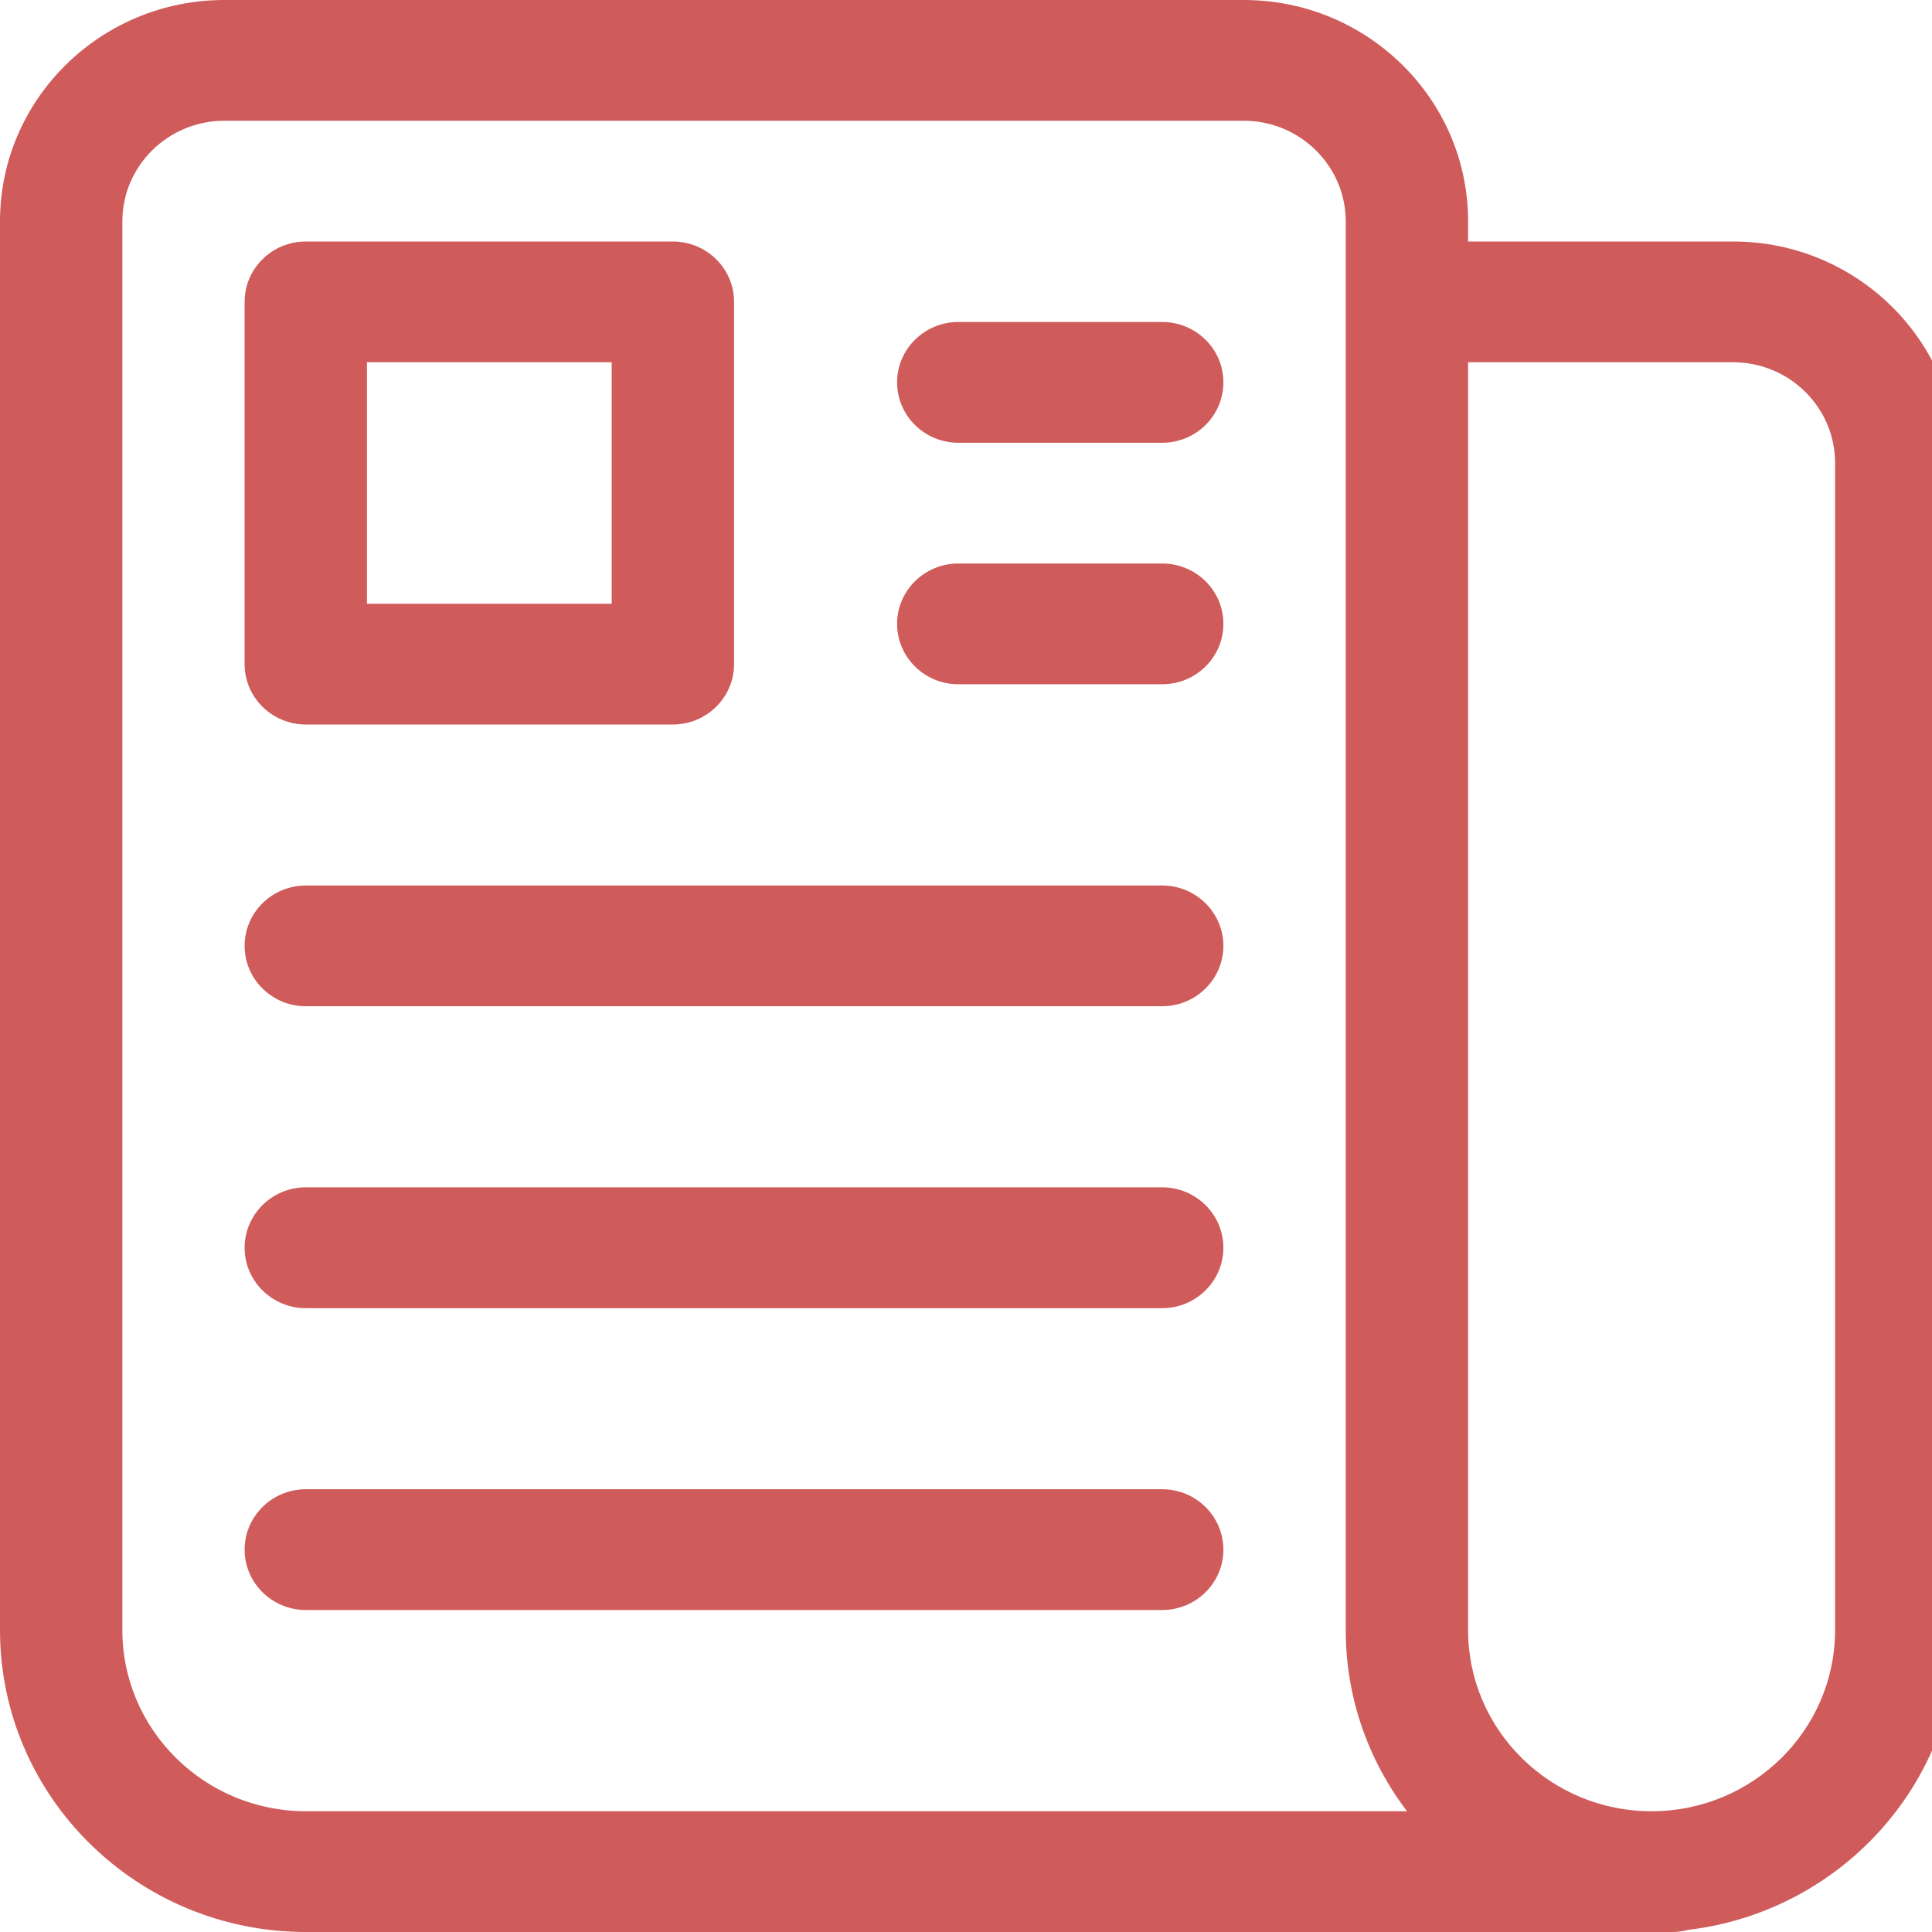 <svg width="18" height="18" viewBox="0 0 18 18" fill="none" xmlns="http://www.w3.org/2000/svg">
<g clip-path="url(#clip0)">
<path d="M15.577 18H2.85C1.278 18 0 16.738 0 15.188V2.062C0 0.925 0.937 0 2.09 0H11.588C12.741 0 13.678 0.925 13.678 2.062V2.25H16.147C17.3 2.25 18.237 3.175 18.237 4.312V15.188C18.237 16.625 17.14 17.812 15.729 17.98C15.681 17.993 15.63 18 15.577 18ZM13.678 3.375V15.188C13.678 16.118 14.444 16.875 15.387 16.875C16.33 16.875 17.097 16.118 17.097 15.188V4.312C17.097 3.796 16.671 3.375 16.147 3.375H13.678ZM2.09 1.125C1.566 1.125 1.14 1.546 1.14 2.062V15.188C1.14 16.118 1.907 16.875 2.85 16.875H13.109C12.751 16.405 12.538 15.82 12.538 15.188V2.062C12.538 1.546 12.111 1.125 11.588 1.125H2.09Z" fill="#D05B5B"/>
<path d="M6.269 6.75H2.849C2.535 6.75 2.279 6.498 2.279 6.188V2.812C2.279 2.502 2.535 2.25 2.849 2.25H6.269C6.583 2.25 6.839 2.502 6.839 2.812V6.188C6.839 6.498 6.583 6.75 6.269 6.75ZM3.419 5.625H5.699V3.375H3.419V5.625Z" fill="#D05B5B"/>
<path d="M10.828 4.125H8.928C8.614 4.125 8.358 3.873 8.358 3.562C8.358 3.252 8.614 3 8.928 3H10.828C11.143 3 11.398 3.252 11.398 3.562C11.398 3.873 11.143 4.125 10.828 4.125Z" fill="#D05B5B"/>
<path d="M10.828 6.375H8.928C8.614 6.375 8.358 6.123 8.358 5.812C8.358 5.502 8.614 5.25 8.928 5.25H10.828C11.143 5.25 11.398 5.502 11.398 5.812C11.398 6.123 11.143 6.375 10.828 6.375Z" fill="#D05B5B"/>
<path d="M10.828 9.375H2.849C2.535 9.375 2.279 9.123 2.279 8.812C2.279 8.502 2.535 8.25 2.849 8.25H10.828C11.142 8.25 11.398 8.502 11.398 8.812C11.398 9.123 11.142 9.375 10.828 9.375Z" fill="#D05B5B"/>
<path d="M10.828 12.188H2.849C2.535 12.188 2.279 11.935 2.279 11.625C2.279 11.315 2.535 11.062 2.849 11.062H10.828C11.142 11.062 11.398 11.315 11.398 11.625C11.398 11.935 11.142 12.188 10.828 12.188Z" fill="#D05B5B"/>
<path d="M10.828 15H2.849C2.535 15 2.279 14.748 2.279 14.438C2.279 14.127 2.535 13.875 2.849 13.875H10.828C11.142 13.875 11.398 14.127 11.398 14.438C11.398 14.748 11.142 15 10.828 15Z" fill="#D05B5B"/>
</g>
<defs>
<clipPath id="clip0">
<rect width="18" height="18" fill="white"/>
</clipPath>
</defs>
</svg>
